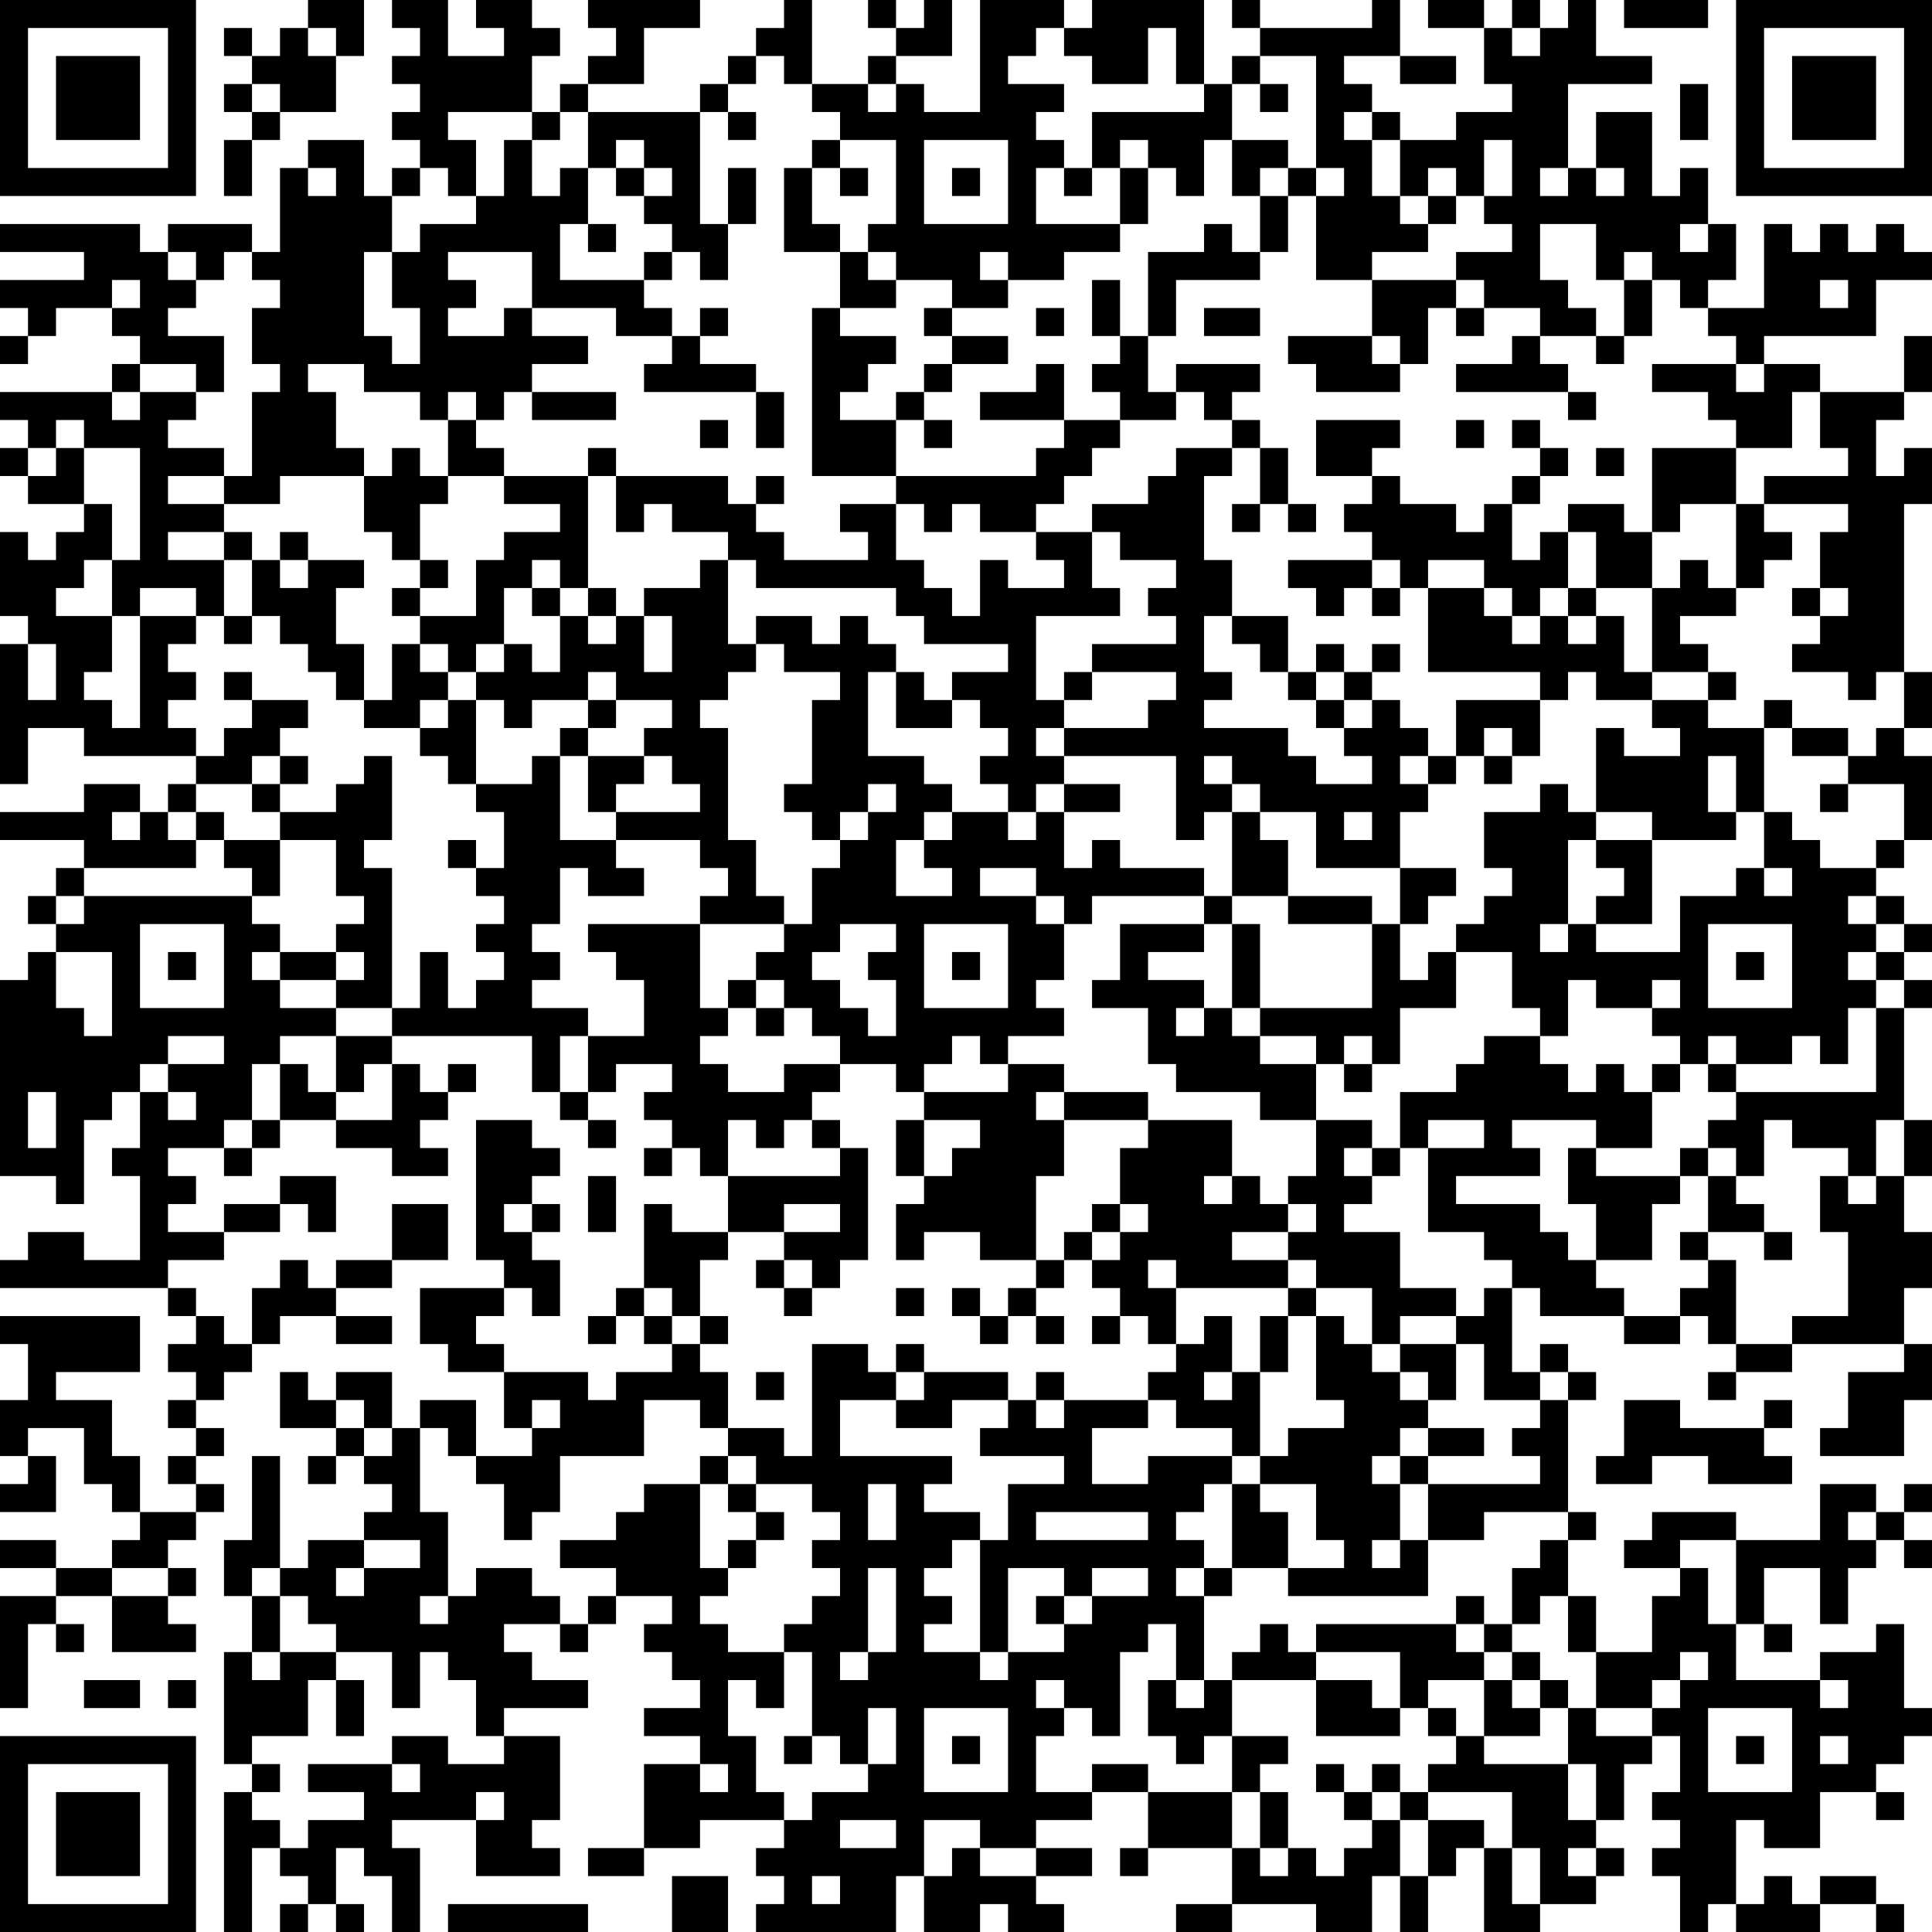 <?xml version="1.0" encoding="UTF-8"?>
<svg xmlns="http://www.w3.org/2000/svg" version="1.1" width="300" height="300" viewBox="0 0 300 300"><rect x="0" y="0" width="300" height="300" fill="#ffffff"/><g transform="scale(4.348)"><g transform="translate(0,0)"><path fill-rule="evenodd" d="M11 0L11 1L10 1L10 2L9 2L9 1L8 1L8 2L9 2L9 3L8 3L8 4L9 4L9 5L8 5L8 7L9 7L9 5L10 5L10 4L12 4L12 2L13 2L13 0ZM14 0L14 1L15 1L15 2L14 2L14 3L15 3L15 4L14 4L14 5L15 5L15 6L14 6L14 7L13 7L13 5L11 5L11 6L10 6L10 9L9 9L9 8L6 8L6 9L5 9L5 8L0 8L0 9L3 9L3 10L0 10L0 11L1 11L1 12L0 12L0 13L1 13L1 12L2 12L2 11L4 11L4 12L5 12L5 13L4 13L4 14L0 14L0 15L1 15L1 16L0 16L0 17L1 17L1 18L3 18L3 19L2 19L2 20L1 20L1 19L0 19L0 22L1 22L1 23L0 23L0 28L1 28L1 26L3 26L3 27L7 27L7 28L6 28L6 29L5 29L5 28L3 28L3 29L0 29L0 30L3 30L3 31L2 31L2 32L1 32L1 33L2 33L2 34L1 34L1 35L0 35L0 42L2 42L2 43L3 43L3 40L4 40L4 39L5 39L5 41L4 41L4 42L5 42L5 45L3 45L3 44L1 44L1 45L0 45L0 46L6 46L6 47L7 47L7 48L6 48L6 49L7 49L7 50L6 50L6 51L7 51L7 52L6 52L6 53L7 53L7 54L5 54L5 52L4 52L4 50L2 50L2 49L5 49L5 47L0 47L0 48L1 48L1 50L0 50L0 52L1 52L1 53L0 53L0 54L2 54L2 52L1 52L1 51L3 51L3 53L4 53L4 54L5 54L5 55L4 55L4 56L2 56L2 55L0 55L0 56L2 56L2 57L0 57L0 61L1 61L1 58L2 58L2 59L3 59L3 58L2 58L2 57L4 57L4 59L7 59L7 58L6 58L6 57L7 57L7 56L6 56L6 55L7 55L7 54L8 54L8 53L7 53L7 52L8 52L8 51L7 51L7 50L8 50L8 49L9 49L9 48L10 48L10 47L12 47L12 48L14 48L14 47L12 47L12 46L14 46L14 45L16 45L16 43L14 43L14 45L12 45L12 46L11 46L11 45L10 45L10 46L9 46L9 48L8 48L8 47L7 47L7 46L6 46L6 45L8 45L8 44L10 44L10 43L11 43L11 44L12 44L12 42L10 42L10 43L8 43L8 44L6 44L6 43L7 43L7 42L6 42L6 41L8 41L8 42L9 42L9 41L10 41L10 40L12 40L12 41L14 41L14 42L16 42L16 41L15 41L15 40L16 40L16 39L17 39L17 38L16 38L16 39L15 39L15 38L14 38L14 37L19 37L19 39L20 39L20 40L21 40L21 41L22 41L22 40L21 40L21 39L22 39L22 38L24 38L24 39L23 39L23 40L24 40L24 41L23 41L23 42L24 42L24 41L25 41L25 42L26 42L26 44L24 44L24 43L23 43L23 46L22 46L22 47L21 47L21 48L22 48L22 47L23 47L23 48L24 48L24 49L22 49L22 50L21 50L21 49L18 49L18 48L17 48L17 47L18 47L18 46L19 46L19 47L20 47L20 45L19 45L19 44L20 44L20 43L19 43L19 42L20 42L20 41L19 41L19 40L17 40L17 45L18 45L18 46L15 46L15 48L16 48L16 49L18 49L18 51L19 51L19 52L17 52L17 50L15 50L15 51L14 51L14 49L12 49L12 50L11 50L11 49L10 49L10 51L12 51L12 52L11 52L11 53L12 53L12 52L13 52L13 53L14 53L14 54L13 54L13 55L11 55L11 56L10 56L10 52L9 52L9 55L8 55L8 57L9 57L9 59L8 59L8 63L9 63L9 64L8 64L8 69L9 69L9 66L10 66L10 67L11 67L11 68L10 68L10 69L11 69L11 68L12 68L12 69L13 69L13 68L12 68L12 66L13 66L13 67L14 67L14 69L15 69L15 66L14 66L14 65L17 65L17 67L20 67L20 66L19 66L19 65L20 65L20 62L18 62L18 61L21 61L21 60L19 60L19 59L18 59L18 58L20 58L20 59L21 59L21 58L22 58L22 57L24 57L24 58L23 58L23 59L24 59L24 60L25 60L25 61L23 61L23 62L25 62L25 63L23 63L23 66L21 66L21 67L23 67L23 66L25 66L25 65L28 65L28 66L27 66L27 67L28 67L28 68L27 68L27 69L32 69L32 67L33 67L33 69L35 69L35 68L36 68L36 69L38 69L38 68L37 68L37 67L39 67L39 66L37 66L37 65L39 65L39 64L41 64L41 66L40 66L40 67L41 67L41 66L44 66L44 68L42 68L42 69L44 69L44 68L47 68L47 69L49 69L49 67L50 67L50 69L51 69L51 67L52 67L52 66L53 66L53 69L55 69L55 68L57 68L57 67L58 67L58 66L57 66L57 65L58 65L58 63L59 63L59 62L60 62L60 64L59 64L59 65L60 65L60 66L59 66L59 67L60 67L60 69L61 69L61 68L62 68L62 69L65 69L65 68L67 68L67 69L68 69L68 68L67 68L67 67L65 67L65 68L64 68L64 67L63 67L63 68L62 68L62 65L63 65L63 66L65 66L65 64L67 64L67 65L68 65L68 64L67 64L67 63L68 63L68 62L69 62L69 61L68 61L68 58L67 58L67 59L65 59L65 60L62 60L62 58L63 58L63 59L64 59L64 58L63 58L63 56L65 56L65 58L66 58L66 56L67 56L67 55L68 55L68 56L69 56L69 55L68 55L68 54L69 54L69 53L68 53L68 54L67 54L67 53L65 53L65 55L62 55L62 54L59 54L59 55L58 55L58 56L60 56L60 57L59 57L59 59L57 59L57 57L56 57L56 55L57 55L57 54L56 54L56 50L57 50L57 49L56 49L56 48L55 48L55 49L54 49L54 46L55 46L55 47L58 47L58 48L60 48L60 47L61 47L61 48L62 48L62 49L61 49L61 50L62 50L62 49L64 49L64 48L68 48L68 49L66 49L66 51L65 51L65 52L68 52L68 50L69 50L69 48L68 48L68 46L69 46L69 44L68 44L68 42L69 42L69 40L68 40L68 36L69 36L69 35L68 35L68 34L69 34L69 33L68 33L68 32L67 32L67 31L68 31L68 30L69 30L69 27L68 27L68 26L69 26L69 24L68 24L68 18L69 18L69 16L68 16L68 17L67 17L67 15L68 15L68 14L69 14L69 12L68 12L68 14L65 14L65 13L63 13L63 12L67 12L67 10L69 10L69 9L68 9L68 8L67 8L67 9L66 9L66 8L65 8L65 9L64 9L64 8L63 8L63 11L61 11L61 10L62 10L62 8L61 8L61 6L60 6L60 7L59 7L59 4L57 4L57 6L56 6L56 3L59 3L59 2L57 2L57 0L56 0L56 1L55 1L55 0L54 0L54 1L53 1L53 0L51 0L51 1L53 1L53 3L54 3L54 4L52 4L52 5L50 5L50 4L49 4L49 3L48 3L48 2L50 2L50 3L52 3L52 2L50 2L50 0L49 0L49 1L45 1L45 0L44 0L44 1L45 1L45 2L44 2L44 3L43 3L43 0L39 0L39 1L38 1L38 0L35 0L35 4L33 4L33 3L32 3L32 2L34 2L34 0L33 0L33 1L32 1L32 0L31 0L31 1L32 1L32 2L31 2L31 3L29 3L29 0L28 0L28 1L27 1L27 2L26 2L26 3L25 3L25 4L21 4L21 3L23 3L23 1L25 1L25 0L21 0L21 1L22 1L22 2L21 2L21 3L20 3L20 4L19 4L19 2L20 2L20 1L19 1L19 0L17 0L17 1L18 1L18 2L16 2L16 0ZM58 0L58 1L61 1L61 0ZM11 1L11 2L12 2L12 1ZM37 1L37 2L36 2L36 3L38 3L38 4L37 4L37 5L38 5L38 6L37 6L37 8L40 8L40 9L38 9L38 10L36 10L36 9L35 9L35 10L36 10L36 11L34 11L34 10L32 10L32 9L31 9L31 8L32 8L32 5L30 5L30 4L29 4L29 3L28 3L28 2L27 2L27 3L26 3L26 4L25 4L25 8L26 8L26 10L25 10L25 9L24 9L24 8L23 8L23 7L24 7L24 6L23 6L23 5L22 5L22 6L21 6L21 4L20 4L20 5L19 5L19 4L16 4L16 5L17 5L17 7L16 7L16 6L15 6L15 7L14 7L14 9L13 9L13 12L14 12L14 13L15 13L15 11L14 11L14 9L15 9L15 8L17 8L17 7L18 7L18 5L19 5L19 7L20 7L20 6L21 6L21 8L20 8L20 10L23 10L23 11L24 11L24 12L22 12L22 11L19 11L19 9L16 9L16 10L17 10L17 11L16 11L16 12L18 12L18 11L19 11L19 12L21 12L21 13L19 13L19 14L18 14L18 15L17 15L17 14L16 14L16 15L15 15L15 14L13 14L13 13L11 13L11 14L12 14L12 16L13 16L13 17L10 17L10 18L8 18L8 17L9 17L9 14L10 14L10 13L9 13L9 11L10 11L10 10L9 10L9 9L8 9L8 10L7 10L7 9L6 9L6 10L7 10L7 11L6 11L6 12L8 12L8 14L7 14L7 13L5 13L5 14L4 14L4 15L5 15L5 14L7 14L7 15L6 15L6 16L8 16L8 17L6 17L6 18L8 18L8 19L6 19L6 20L8 20L8 22L7 22L7 21L5 21L5 22L4 22L4 20L5 20L5 16L3 16L3 15L2 15L2 16L1 16L1 17L2 17L2 16L3 16L3 18L4 18L4 20L3 20L3 21L2 21L2 22L4 22L4 24L3 24L3 25L4 25L4 26L5 26L5 22L7 22L7 23L6 23L6 24L7 24L7 25L6 25L6 26L7 26L7 27L8 27L8 26L9 26L9 25L11 25L11 26L10 26L10 27L9 27L9 28L7 28L7 29L6 29L6 30L7 30L7 31L3 31L3 32L2 32L2 33L3 33L3 32L9 32L9 33L10 33L10 34L9 34L9 35L10 35L10 36L12 36L12 37L10 37L10 38L9 38L9 40L8 40L8 41L9 41L9 40L10 40L10 38L11 38L11 39L12 39L12 40L14 40L14 38L13 38L13 39L12 39L12 37L14 37L14 36L15 36L15 34L16 34L16 36L17 36L17 35L18 35L18 34L17 34L17 33L18 33L18 32L17 32L17 31L18 31L18 29L17 29L17 28L19 28L19 27L20 27L20 30L22 30L22 31L23 31L23 32L21 32L21 31L20 31L20 33L19 33L19 34L20 34L20 35L19 35L19 36L21 36L21 37L20 37L20 39L21 39L21 37L23 37L23 35L22 35L22 34L21 34L21 33L25 33L25 36L26 36L26 37L25 37L25 38L26 38L26 39L28 39L28 38L30 38L30 39L29 39L29 40L28 40L28 41L27 41L27 40L26 40L26 42L30 42L30 41L31 41L31 45L30 45L30 46L29 46L29 45L28 45L28 44L30 44L30 43L28 43L28 44L26 44L26 45L25 45L25 47L24 47L24 46L23 46L23 47L24 47L24 48L25 48L25 49L26 49L26 51L25 51L25 50L23 50L23 52L20 52L20 54L19 54L19 55L18 55L18 53L17 53L17 52L16 52L16 51L15 51L15 54L16 54L16 57L15 57L15 58L16 58L16 57L17 57L17 56L19 56L19 57L20 57L20 58L21 58L21 57L22 57L22 56L20 56L20 55L22 55L22 54L23 54L23 53L25 53L25 56L26 56L26 57L25 57L25 58L26 58L26 59L28 59L28 61L27 61L27 60L26 60L26 62L27 62L27 64L28 64L28 65L29 65L29 64L31 64L31 63L32 63L32 61L31 61L31 63L30 63L30 62L29 62L29 59L28 59L28 58L29 58L29 57L30 57L30 56L29 56L29 55L30 55L30 54L29 54L29 53L27 53L27 52L26 52L26 51L28 51L28 52L29 52L29 48L31 48L31 49L32 49L32 50L30 50L30 52L34 52L34 53L33 53L33 54L35 54L35 55L34 55L34 56L33 56L33 57L34 57L34 58L33 58L33 59L35 59L35 60L36 60L36 59L38 59L38 58L39 58L39 57L41 57L41 56L39 56L39 57L38 57L38 56L36 56L36 59L35 59L35 55L36 55L36 53L38 53L38 52L35 52L35 51L36 51L36 50L37 50L37 51L38 51L38 50L41 50L41 51L39 51L39 53L41 53L41 52L44 52L44 53L43 53L43 54L42 54L42 55L43 55L43 56L42 56L42 57L43 57L43 60L42 60L42 58L41 58L41 59L40 59L40 62L39 62L39 61L38 61L38 60L37 60L37 61L38 61L38 62L37 62L37 64L39 64L39 63L41 63L41 64L44 64L44 66L45 66L45 67L46 67L46 66L47 66L47 67L48 67L48 66L49 66L49 65L50 65L50 67L51 67L51 65L53 65L53 66L54 66L54 68L55 68L55 66L54 66L54 64L51 64L51 63L52 63L52 62L53 62L53 63L56 63L56 65L57 65L57 63L56 63L56 61L57 61L57 62L59 62L59 61L60 61L60 60L61 60L61 59L60 59L60 60L59 60L59 61L57 61L57 59L56 59L56 57L55 57L55 58L54 58L54 56L55 56L55 55L56 55L56 54L53 54L53 55L51 55L51 53L55 53L55 52L54 52L54 51L55 51L55 50L56 50L56 49L55 49L55 50L53 50L53 48L52 48L52 47L53 47L53 46L54 46L54 45L53 45L53 44L51 44L51 41L53 41L53 40L51 40L51 41L50 41L50 39L52 39L52 38L53 38L53 37L55 37L55 38L56 38L56 39L57 39L57 38L58 38L58 39L59 39L59 41L57 41L57 40L54 40L54 41L55 41L55 42L52 42L52 43L55 43L55 44L56 44L56 45L57 45L57 46L58 46L58 47L60 47L60 46L61 46L61 45L62 45L62 48L64 48L64 47L66 47L66 44L65 44L65 42L66 42L66 43L67 43L67 42L68 42L68 40L67 40L67 42L66 42L66 41L64 41L64 40L63 40L63 42L62 42L62 41L61 41L61 40L62 40L62 39L67 39L67 36L68 36L68 35L67 35L67 34L68 34L68 33L67 33L67 32L66 32L66 33L67 33L67 34L66 34L66 35L67 35L67 36L66 36L66 38L65 38L65 37L64 37L64 38L62 38L62 37L61 37L61 38L60 38L60 37L59 37L59 36L60 36L60 35L59 35L59 36L57 36L57 35L56 35L56 37L55 37L55 36L54 36L54 34L52 34L52 33L53 33L53 32L54 32L54 31L53 31L53 29L55 29L55 28L56 28L56 29L57 29L57 30L56 30L56 33L55 33L55 34L56 34L56 33L57 33L57 34L60 34L60 32L62 32L62 31L63 31L63 32L64 32L64 31L63 31L63 29L64 29L64 30L65 30L65 31L67 31L67 30L68 30L68 28L66 28L66 27L67 27L67 26L68 26L68 24L67 24L67 25L66 25L66 24L64 24L64 23L65 23L65 22L66 22L66 21L65 21L65 19L66 19L66 18L63 18L63 17L66 17L66 16L65 16L65 14L64 14L64 16L62 16L62 15L61 15L61 14L59 14L59 13L62 13L62 14L63 14L63 13L62 13L62 12L61 12L61 11L60 11L60 10L59 10L59 9L58 9L58 10L57 10L57 8L55 8L55 10L56 10L56 11L57 11L57 12L55 12L55 11L53 11L53 10L52 10L52 9L54 9L54 8L53 8L53 7L54 7L54 5L53 5L53 7L52 7L52 6L51 6L51 7L50 7L50 5L49 5L49 4L48 4L48 5L49 5L49 7L50 7L50 8L51 8L51 9L49 9L49 10L47 10L47 7L48 7L48 6L47 6L47 2L45 2L45 3L44 3L44 5L43 5L43 7L42 7L42 6L41 6L41 5L40 5L40 6L39 6L39 4L43 4L43 3L42 3L42 1L41 1L41 3L39 3L39 2L38 2L38 1ZM54 1L54 2L55 2L55 1ZM9 3L9 4L10 4L10 3ZM31 3L31 4L32 4L32 3ZM45 3L45 4L46 4L46 3ZM60 3L60 5L61 5L61 3ZM26 4L26 5L27 5L27 4ZM29 5L29 6L28 6L28 9L30 9L30 11L29 11L29 17L32 17L32 18L30 18L30 19L31 19L31 20L28 20L28 19L27 19L27 18L28 18L28 17L27 17L27 18L26 18L26 17L22 17L22 16L21 16L21 17L18 17L18 16L17 16L17 15L16 15L16 17L15 17L15 16L14 16L14 17L13 17L13 19L14 19L14 20L15 20L15 21L14 21L14 22L15 22L15 23L14 23L14 25L13 25L13 23L12 23L12 21L13 21L13 20L11 20L11 19L10 19L10 20L9 20L9 19L8 19L8 20L9 20L9 22L8 22L8 23L9 23L9 22L10 22L10 23L11 23L11 24L12 24L12 25L13 25L13 26L15 26L15 27L16 27L16 28L17 28L17 25L18 25L18 26L19 26L19 25L21 25L21 26L20 26L20 27L21 27L21 29L22 29L22 30L25 30L25 31L26 31L26 32L25 32L25 33L28 33L28 34L27 34L27 35L26 35L26 36L27 36L27 37L28 37L28 36L29 36L29 37L30 37L30 38L32 38L32 39L33 39L33 40L32 40L32 42L33 42L33 43L32 43L32 45L33 45L33 44L35 44L35 45L37 45L37 46L36 46L36 47L35 47L35 46L34 46L34 47L35 47L35 48L36 48L36 47L37 47L37 48L38 48L38 47L37 47L37 46L38 46L38 45L39 45L39 46L40 46L40 47L39 47L39 48L40 48L40 47L41 47L41 48L42 48L42 49L41 49L41 50L42 50L42 51L44 51L44 52L45 52L45 53L44 53L44 56L43 56L43 57L44 57L44 56L46 56L46 57L51 57L51 55L50 55L50 53L51 53L51 52L53 52L53 51L51 51L51 50L52 50L52 48L50 48L50 47L52 47L52 46L50 46L50 44L48 44L48 43L49 43L49 42L50 42L50 41L49 41L49 40L47 40L47 38L48 38L48 39L49 39L49 38L50 38L50 36L52 36L52 34L51 34L51 35L50 35L50 33L51 33L51 32L52 32L52 31L50 31L50 29L51 29L51 28L52 28L52 27L53 27L53 28L54 28L54 27L55 27L55 25L56 25L56 24L57 24L57 25L59 25L59 26L60 26L60 27L58 27L58 26L57 26L57 29L59 29L59 30L57 30L57 31L58 31L58 32L57 32L57 33L59 33L59 30L62 30L62 29L63 29L63 26L64 26L64 27L66 27L66 26L64 26L64 25L63 25L63 26L61 26L61 25L62 25L62 24L61 24L61 23L60 23L60 22L62 22L62 21L63 21L63 20L64 20L64 19L63 19L63 18L62 18L62 16L59 16L59 19L58 19L58 18L56 18L56 19L55 19L55 20L54 20L54 18L55 18L55 17L56 17L56 16L55 16L55 15L54 15L54 16L55 16L55 17L54 17L54 18L53 18L53 19L52 19L52 18L50 18L50 17L49 17L49 16L50 16L50 15L47 15L47 17L49 17L49 18L48 18L48 19L49 19L49 20L46 20L46 21L47 21L47 22L48 22L48 21L49 21L49 22L50 22L50 21L51 21L51 24L55 24L55 25L52 25L52 27L51 27L51 26L50 26L50 25L49 25L49 24L50 24L50 23L49 23L49 24L48 24L48 23L47 23L47 24L46 24L46 22L44 22L44 20L43 20L43 17L44 17L44 16L45 16L45 18L44 18L44 19L45 19L45 18L46 18L46 19L47 19L47 18L46 18L46 16L45 16L45 15L44 15L44 14L45 14L45 13L42 13L42 14L41 14L41 12L42 12L42 10L45 10L45 9L46 9L46 7L47 7L47 6L46 6L46 5L44 5L44 7L45 7L45 9L44 9L44 8L43 8L43 9L41 9L41 12L40 12L40 10L39 10L39 12L40 12L40 13L39 13L39 14L40 14L40 15L38 15L38 13L37 13L37 14L35 14L35 15L38 15L38 16L37 16L37 17L32 17L32 15L33 15L33 16L34 16L34 15L33 15L33 14L34 14L34 13L36 13L36 12L34 12L34 11L33 11L33 12L34 12L34 13L33 13L33 14L32 14L32 15L30 15L30 14L31 14L31 13L32 13L32 12L30 12L30 11L32 11L32 10L31 10L31 9L30 9L30 8L29 8L29 6L30 6L30 7L31 7L31 6L30 6L30 5ZM33 5L33 8L36 8L36 5ZM11 6L11 7L12 7L12 6ZM22 6L22 7L23 7L23 6ZM26 6L26 8L27 8L27 6ZM34 6L34 7L35 7L35 6ZM38 6L38 7L39 7L39 6ZM40 6L40 8L41 8L41 6ZM45 6L45 7L46 7L46 6ZM55 6L55 7L56 7L56 6ZM57 6L57 7L58 7L58 6ZM51 7L51 8L52 8L52 7ZM21 8L21 9L22 9L22 8ZM60 8L60 9L61 9L61 8ZM23 9L23 10L24 10L24 9ZM4 10L4 11L5 11L5 10ZM49 10L49 12L46 12L46 13L47 13L47 14L50 14L50 13L51 13L51 11L52 11L52 12L53 12L53 11L52 11L52 10ZM58 10L58 12L57 12L57 13L58 13L58 12L59 12L59 10ZM65 10L65 11L66 11L66 10ZM25 11L25 12L24 12L24 13L23 13L23 14L27 14L27 16L28 16L28 14L27 14L27 13L25 13L25 12L26 12L26 11ZM37 11L37 12L38 12L38 11ZM43 11L43 12L45 12L45 11ZM49 12L49 13L50 13L50 12ZM54 12L54 13L52 13L52 14L56 14L56 15L57 15L57 14L56 14L56 13L55 13L55 12ZM19 14L19 15L22 15L22 14ZM42 14L42 15L40 15L40 16L39 16L39 17L38 17L38 18L37 18L37 19L35 19L35 18L34 18L34 19L33 19L33 18L32 18L32 20L33 20L33 21L34 21L34 22L35 22L35 20L36 20L36 21L38 21L38 20L37 20L37 19L39 19L39 21L40 21L40 22L37 22L37 25L38 25L38 26L37 26L37 27L38 27L38 28L37 28L37 29L36 29L36 28L35 28L35 27L36 27L36 26L35 26L35 25L34 25L34 24L36 24L36 23L33 23L33 22L32 22L32 21L27 21L27 20L26 20L26 19L24 19L24 18L23 18L23 19L22 19L22 17L21 17L21 21L20 21L20 20L19 20L19 21L18 21L18 23L17 23L17 24L16 24L16 23L15 23L15 24L16 24L16 25L15 25L15 26L16 26L16 25L17 25L17 24L18 24L18 23L19 23L19 24L20 24L20 22L21 22L21 23L22 23L22 22L23 22L23 24L24 24L24 22L23 22L23 21L25 21L25 20L26 20L26 23L27 23L27 24L26 24L26 25L25 25L25 26L26 26L26 30L27 30L27 32L28 32L28 33L29 33L29 31L30 31L30 30L31 30L31 29L32 29L32 28L31 28L31 29L30 29L30 30L29 30L29 29L28 29L28 28L29 28L29 25L30 25L30 24L28 24L28 23L27 23L27 22L29 22L29 23L30 23L30 22L31 22L31 23L32 23L32 24L31 24L31 27L33 27L33 28L34 28L34 29L33 29L33 30L32 30L32 32L34 32L34 31L33 31L33 30L34 30L34 29L36 29L36 30L37 30L37 29L38 29L38 31L39 31L39 30L40 30L40 31L43 31L43 32L39 32L39 33L38 33L38 32L37 32L37 31L35 31L35 32L37 32L37 33L38 33L38 35L37 35L37 36L38 36L38 37L36 37L36 38L35 38L35 37L34 37L34 38L33 38L33 39L36 39L36 38L38 38L38 39L37 39L37 40L38 40L38 42L37 42L37 45L38 45L38 44L39 44L39 45L40 45L40 44L41 44L41 43L40 43L40 41L41 41L41 40L44 40L44 42L43 42L43 43L44 43L44 42L45 42L45 43L46 43L46 44L44 44L44 45L46 45L46 46L42 46L42 45L41 45L41 46L42 46L42 48L43 48L43 47L44 47L44 49L43 49L43 50L44 50L44 49L45 49L45 52L46 52L46 51L48 51L48 50L47 50L47 47L48 47L48 48L49 48L49 49L50 49L50 50L51 50L51 49L50 49L50 48L49 48L49 46L47 46L47 45L46 45L46 44L47 44L47 43L46 43L46 42L47 42L47 40L45 40L45 39L42 39L42 38L41 38L41 36L39 36L39 35L40 35L40 33L43 33L43 34L41 34L41 35L43 35L43 36L42 36L42 37L43 37L43 36L44 36L44 37L45 37L45 38L47 38L47 37L45 37L45 36L49 36L49 33L50 33L50 31L47 31L47 29L45 29L45 28L44 28L44 27L43 27L43 28L44 28L44 29L43 29L43 30L42 30L42 27L38 27L38 26L41 26L41 25L42 25L42 24L39 24L39 23L42 23L42 22L41 22L41 21L42 21L42 20L40 20L40 19L39 19L39 18L41 18L41 17L42 17L42 16L44 16L44 15L43 15L43 14ZM25 15L25 16L26 16L26 15ZM52 15L52 16L53 16L53 15ZM57 16L57 17L58 17L58 16ZM16 17L16 18L15 18L15 20L16 20L16 21L15 21L15 22L17 22L17 20L18 20L18 19L20 19L20 18L18 18L18 17ZM60 18L60 19L59 19L59 21L57 21L57 19L56 19L56 21L55 21L55 22L54 22L54 21L53 21L53 20L51 20L51 21L53 21L53 22L54 22L54 23L55 23L55 22L56 22L56 23L57 23L57 22L58 22L58 24L59 24L59 25L61 25L61 24L59 24L59 21L60 21L60 20L61 20L61 21L62 21L62 18ZM10 20L10 21L11 21L11 20ZM49 20L49 21L50 21L50 20ZM19 21L19 22L20 22L20 21ZM21 21L21 22L22 22L22 21ZM56 21L56 22L57 22L57 21ZM64 21L64 22L65 22L65 21ZM43 22L43 24L44 24L44 25L43 25L43 26L46 26L46 27L47 27L47 28L49 28L49 27L48 27L48 26L49 26L49 25L48 25L48 24L47 24L47 25L46 25L46 24L45 24L45 23L44 23L44 22ZM1 23L1 25L2 25L2 23ZM8 24L8 25L9 25L9 24ZM21 24L21 25L22 25L22 26L21 26L21 27L23 27L23 28L22 28L22 29L25 29L25 28L24 28L24 27L23 27L23 26L24 26L24 25L22 25L22 24ZM32 24L32 26L34 26L34 25L33 25L33 24ZM38 24L38 25L39 25L39 24ZM47 25L47 26L48 26L48 25ZM53 26L53 27L54 27L54 26ZM10 27L10 28L9 28L9 29L10 29L10 30L8 30L8 29L7 29L7 30L8 30L8 31L9 31L9 32L10 32L10 30L12 30L12 32L13 32L13 33L12 33L12 34L10 34L10 35L12 35L12 36L14 36L14 31L13 31L13 30L14 30L14 27L13 27L13 28L12 28L12 29L10 29L10 28L11 28L11 27ZM50 27L50 28L51 28L51 27ZM61 27L61 29L62 29L62 27ZM38 28L38 29L40 29L40 28ZM65 28L65 29L66 29L66 28ZM4 29L4 30L5 30L5 29ZM44 29L44 32L43 32L43 33L44 33L44 36L45 36L45 33L44 33L44 32L46 32L46 33L49 33L49 32L46 32L46 30L45 30L45 29ZM48 29L48 30L49 30L49 29ZM16 30L16 31L17 31L17 30ZM5 33L5 36L8 36L8 33ZM30 33L30 34L29 34L29 35L30 35L30 36L31 36L31 37L32 37L32 35L31 35L31 34L32 34L32 33ZM33 33L33 36L36 36L36 33ZM61 33L61 36L64 36L64 33ZM2 34L2 36L3 36L3 37L4 37L4 34ZM6 34L6 35L7 35L7 34ZM12 34L12 35L13 35L13 34ZM34 34L34 35L35 35L35 34ZM62 34L62 35L63 35L63 34ZM27 35L27 36L28 36L28 35ZM6 37L6 38L5 38L5 39L6 39L6 40L7 40L7 39L6 39L6 38L8 38L8 37ZM48 37L48 38L49 38L49 37ZM59 38L59 39L60 39L60 38ZM61 38L61 39L62 39L62 38ZM1 39L1 41L2 41L2 39ZM38 39L38 40L41 40L41 39ZM29 40L29 41L30 41L30 40ZM33 40L33 42L34 42L34 41L35 41L35 40ZM48 41L48 42L49 42L49 41ZM56 41L56 43L57 43L57 45L59 45L59 43L60 43L60 42L61 42L61 44L60 44L60 45L61 45L61 44L63 44L63 45L64 45L64 44L63 44L63 43L62 43L62 42L61 42L61 41L60 41L60 42L57 42L57 41ZM21 42L21 44L22 44L22 42ZM18 43L18 44L19 44L19 43ZM39 43L39 44L40 44L40 43ZM27 45L27 46L28 46L28 47L29 47L29 46L28 46L28 45ZM32 46L32 47L33 47L33 46ZM46 46L46 47L45 47L45 49L46 49L46 47L47 47L47 46ZM25 47L25 48L26 48L26 47ZM32 48L32 49L33 49L33 50L32 50L32 51L34 51L34 50L36 50L36 49L33 49L33 48ZM27 49L27 50L28 50L28 49ZM37 49L37 50L38 50L38 49ZM12 50L12 51L13 51L13 52L14 52L14 51L13 51L13 50ZM19 50L19 51L20 51L20 50ZM58 50L58 52L57 52L57 53L59 53L59 52L61 52L61 53L64 53L64 52L63 52L63 51L64 51L64 50L63 50L63 51L60 51L60 50ZM50 51L50 52L49 52L49 53L50 53L50 52L51 52L51 51ZM25 52L25 53L26 53L26 54L27 54L27 55L26 55L26 56L27 56L27 55L28 55L28 54L27 54L27 53L26 53L26 52ZM31 53L31 55L32 55L32 53ZM45 53L45 54L46 54L46 56L48 56L48 55L47 55L47 53ZM37 54L37 55L41 55L41 54ZM66 54L66 55L67 55L67 54ZM13 55L13 56L12 56L12 57L13 57L13 56L15 56L15 55ZM49 55L49 56L50 56L50 55ZM60 55L60 56L61 56L61 58L62 58L62 55ZM4 56L4 57L6 57L6 56ZM9 56L9 57L10 57L10 59L9 59L9 60L10 60L10 59L12 59L12 60L11 60L11 62L9 62L9 63L10 63L10 64L9 64L9 65L10 65L10 66L11 66L11 65L13 65L13 64L11 64L11 63L14 63L14 64L15 64L15 63L14 63L14 62L16 62L16 63L18 63L18 62L17 62L17 60L16 60L16 59L15 59L15 61L14 61L14 59L12 59L12 58L11 58L11 57L10 57L10 56ZM31 56L31 59L30 59L30 60L31 60L31 59L32 59L32 56ZM37 57L37 58L38 58L38 57ZM52 57L52 58L47 58L47 59L46 59L46 58L45 58L45 59L44 59L44 60L43 60L43 61L42 61L42 60L41 60L41 62L42 62L42 63L43 63L43 62L44 62L44 64L45 64L45 66L46 66L46 64L45 64L45 63L46 63L46 62L44 62L44 60L47 60L47 62L50 62L50 61L51 61L51 62L52 62L52 61L51 61L51 60L53 60L53 62L55 62L55 61L56 61L56 60L55 60L55 59L54 59L54 58L53 58L53 57ZM52 58L52 59L53 59L53 60L54 60L54 61L55 61L55 60L54 60L54 59L53 59L53 58ZM47 59L47 60L49 60L49 61L50 61L50 59ZM3 60L3 61L5 61L5 60ZM6 60L6 61L7 61L7 60ZM12 60L12 62L13 62L13 60ZM65 60L65 61L66 61L66 60ZM33 61L33 64L36 64L36 61ZM61 61L61 64L64 64L64 61ZM28 62L28 63L29 63L29 62ZM34 62L34 63L35 63L35 62ZM62 62L62 63L63 63L63 62ZM65 62L65 63L66 63L66 62ZM25 63L25 64L26 64L26 63ZM47 63L47 64L48 64L48 65L49 65L49 64L50 64L50 65L51 65L51 64L50 64L50 63L49 63L49 64L48 64L48 63ZM17 64L17 65L18 65L18 64ZM30 65L30 66L32 66L32 65ZM33 65L33 67L34 67L34 66L35 66L35 67L37 67L37 66L35 66L35 65ZM56 66L56 67L57 67L57 66ZM24 67L24 69L26 69L26 67ZM29 67L29 68L30 68L30 67ZM16 68L16 69L21 69L21 68ZM0 0L0 7L7 7L7 0ZM1 1L1 6L6 6L6 1ZM2 2L2 5L5 5L5 2ZM62 0L62 7L69 7L69 0ZM63 1L63 6L68 6L68 1ZM64 2L64 5L67 5L67 2ZM0 62L0 69L7 69L7 62ZM1 63L1 68L6 68L6 63ZM2 64L2 67L5 67L5 64Z" fill="#000000"/></g></g></svg>
